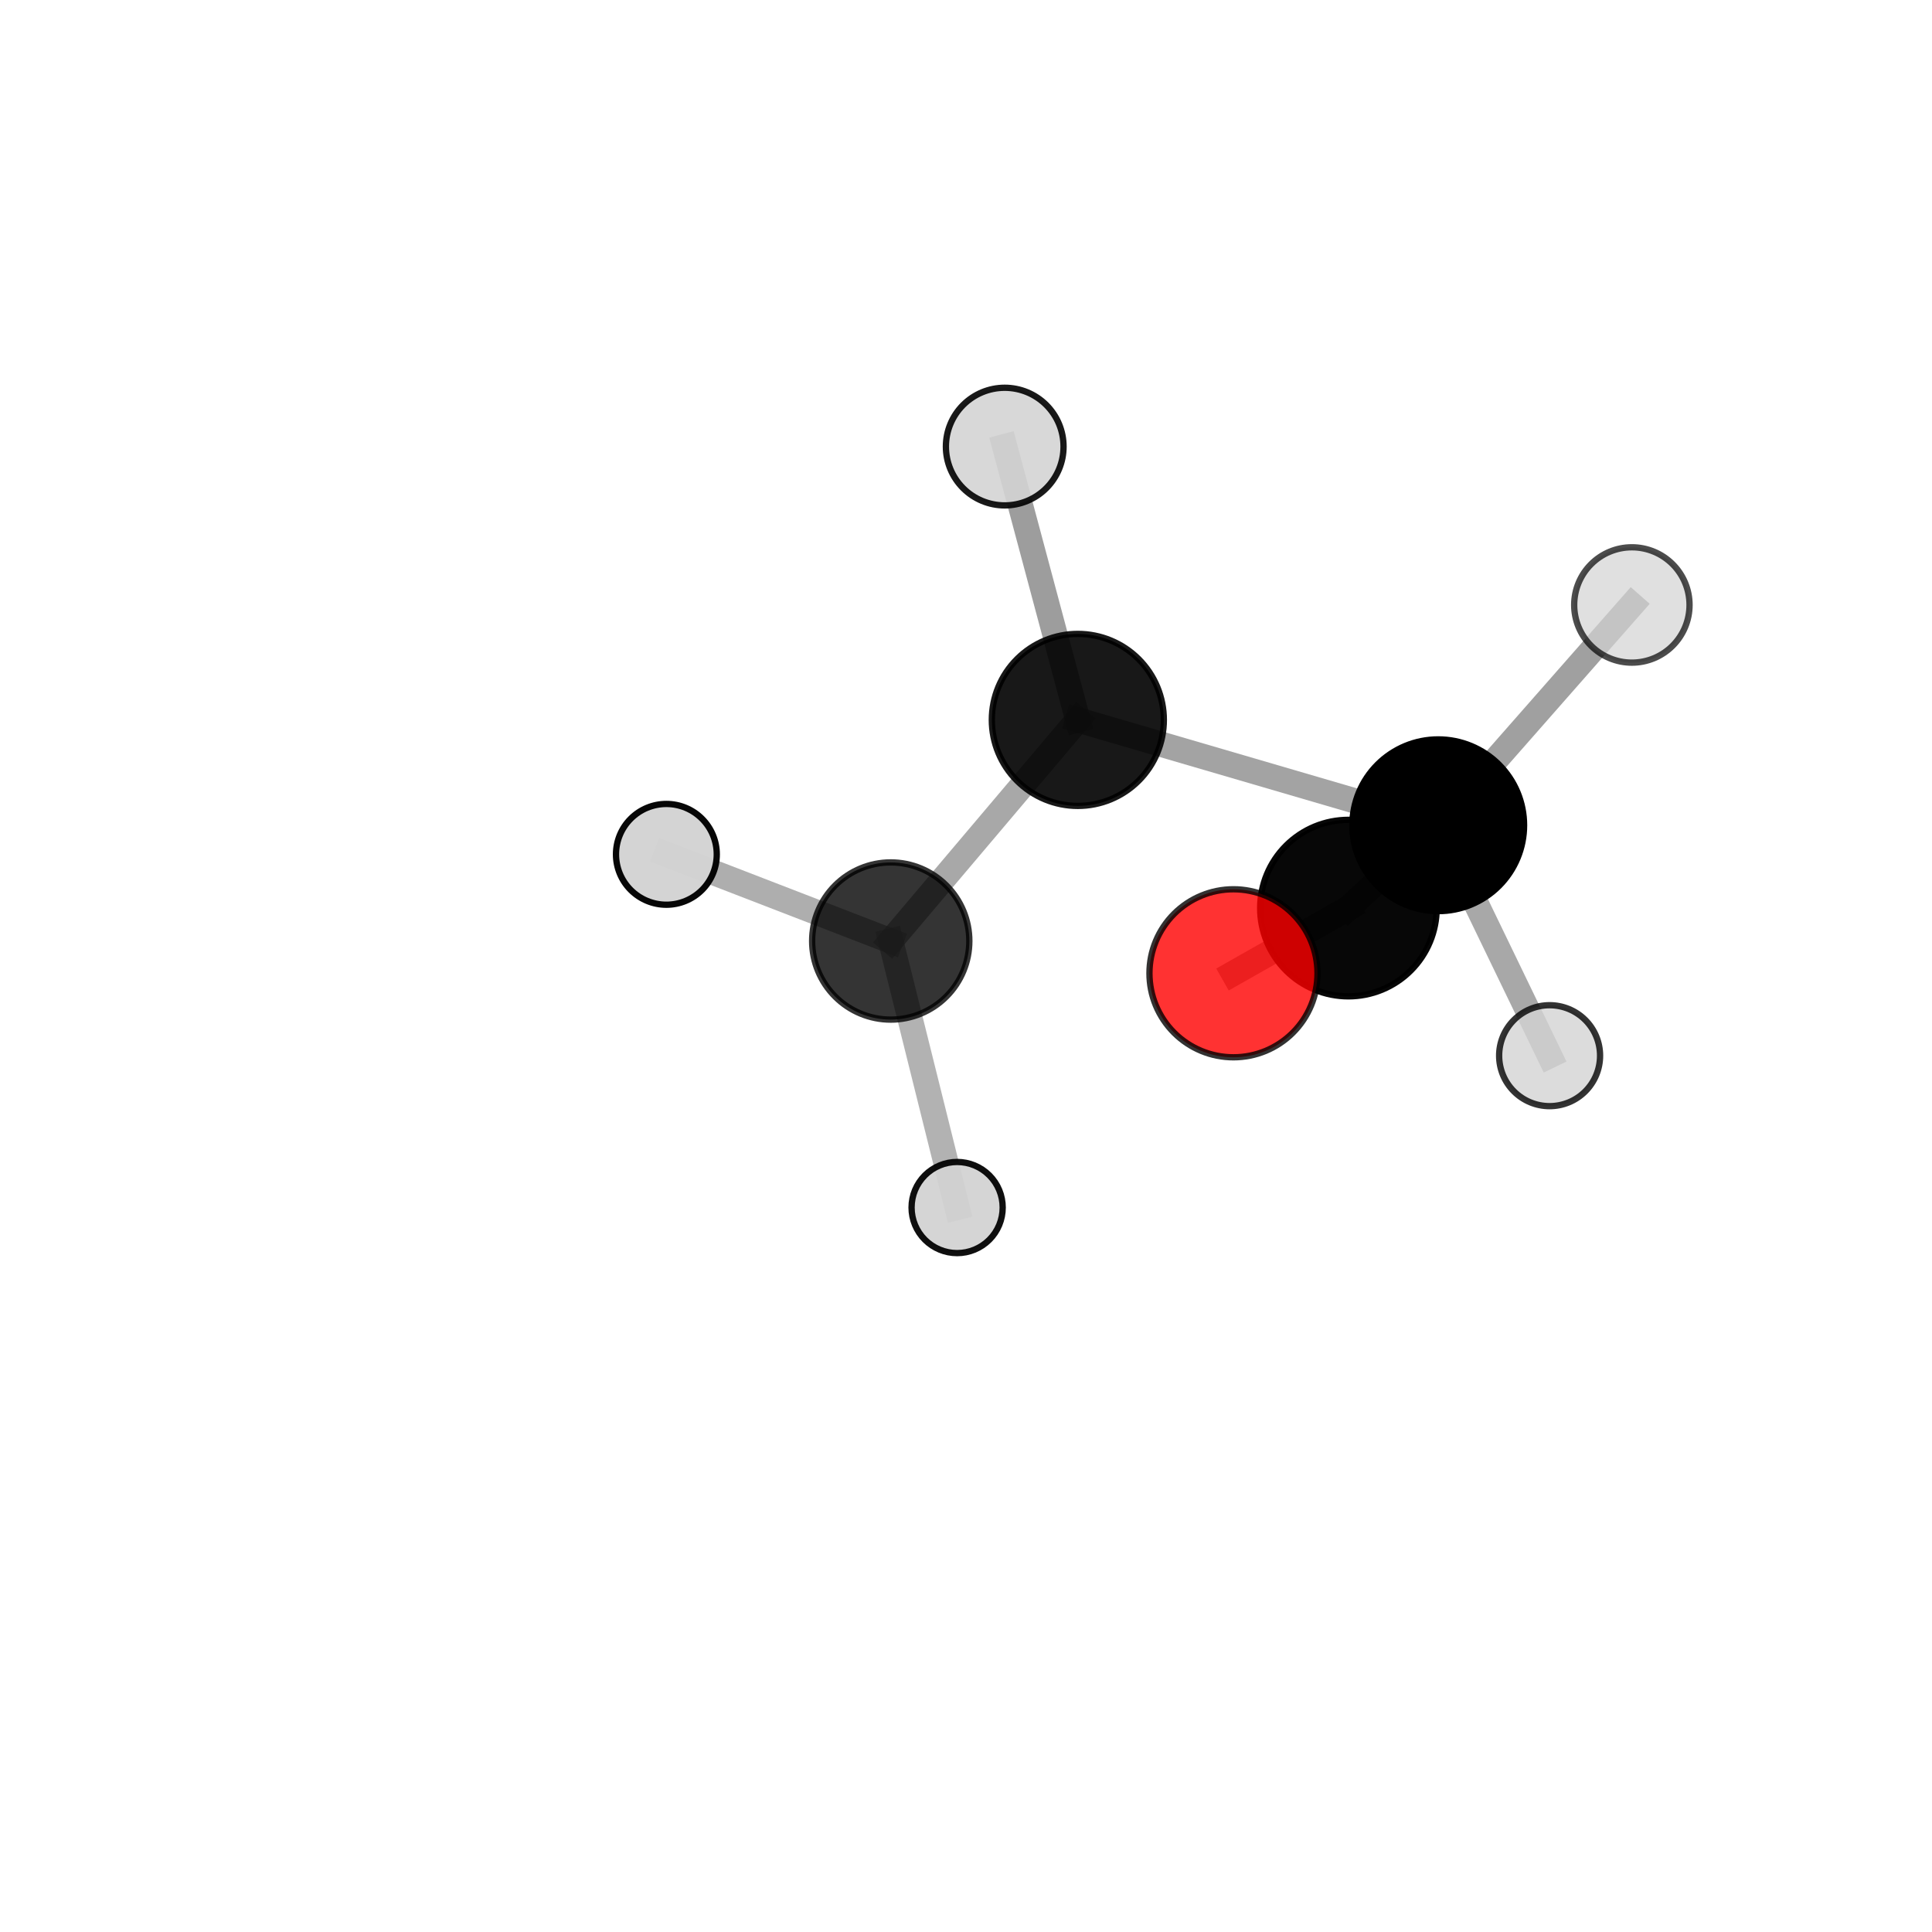 <?xml version="1.0" encoding="utf-8" standalone="no"?>
<!DOCTYPE svg PUBLIC "-//W3C//DTD SVG 1.1//EN"
  "http://www.w3.org/Graphics/SVG/1.1/DTD/svg11.dtd">
<svg xmlns:xlink="http://www.w3.org/1999/xlink" width="153pt" height="153pt" viewBox="0 0 153 153" xmlns="http://www.w3.org/2000/svg" version="1.1">
 <defs>
  <style type="text/css">*{stroke-linejoin: round; stroke-linecap: butt}</style>
 </defs>
 <g id="figure_1">
  <g id="patch_1">
   <path d="M 0 153 
L 153 153 
L 153 0 
L 0 0 
L 0 153 
z
" style="fill: none"/>
  </g>
  <g id="patch_2">
   <path d="M 7.2 145.8 
L 145.8 145.8 
L 145.8 7.2 
L 7.2 7.2 
L 7.2 145.8 
z
" style="fill: none"/>
  </g>
  <g id="axes_1">
   <g id="line2d_1">
    <path d="M 97.681 77.077 
L 106.784 71.915 
" clip-path="url(#p00e7c09367)" style="fill: none; stroke: #808080; stroke-opacity: 0.763; stroke-width: 2; stroke-linecap: square"/>
   </g>
   <g id="line2d_2">
    <path d="M 106.784 71.915 
L 113.896 65.355 
" clip-path="url(#p00e7c09367)" style="fill: none; stroke: #808080; stroke-opacity: 0.736; stroke-width: 2; stroke-linecap: square"/>
   </g>
   <g id="line2d_3">
    <path d="M 113.896 65.355 
L 129.232 47.908 
" clip-path="url(#p00e7c09367)" style="fill: none; stroke: #808080; stroke-opacity: 0.749; stroke-width: 2; stroke-linecap: square"/>
   </g>
   <g id="line2d_4">
    <path d="M 113.896 65.355 
L 122.717 83.602 
" clip-path="url(#p00e7c09367)" style="fill: none; stroke: #808080; stroke-opacity: 0.682; stroke-width: 2; stroke-linecap: square"/>
   </g>
   <g id="line2d_5">
    <path d="M 70.54 74.521 
L 85.356 57.011 
" clip-path="url(#p00e7c09367)" style="fill: none; stroke: #808080; stroke-opacity: 0.68; stroke-width: 2; stroke-linecap: square"/>
   </g>
   <g id="line2d_6">
    <path d="M 70.54 74.521 
L 52.772 67.657 
" clip-path="url(#p00e7c09367)" style="fill: none; stroke: #808080; stroke-opacity: 0.639; stroke-width: 2; stroke-linecap: square"/>
   </g>
   <g id="line2d_7">
    <path d="M 70.54 74.521 
L 75.797 95.627 
" clip-path="url(#p00e7c09367)" style="fill: none; stroke: #808080; stroke-opacity: 0.599; stroke-width: 2; stroke-linecap: square"/>
   </g>
   <g id="line2d_8">
    <path d="M 85.356 57.011 
L 113.896 65.355 
" clip-path="url(#p00e7c09367)" style="fill: none; stroke: #808080; stroke-opacity: 0.722; stroke-width: 2; stroke-linecap: square"/>
   </g>
   <g id="line2d_9">
    <path d="M 85.356 57.011 
L 79.566 35.366 
" clip-path="url(#p00e7c09367)" style="fill: none; stroke: #808080; stroke-opacity: 0.762; stroke-width: 2; stroke-linecap: square"/>
   </g>
   <g id="Path3DCollection_1">
    <path d="M 52.772 71.648 
C 53.83 71.648 54.845 71.227 55.594 70.479 
C 56.342 69.731 56.763 68.716 56.763 67.657 
C 56.763 66.599 56.342 65.584 55.594 64.836 
C 54.845 64.087 53.83 63.667 52.772 63.667 
C 51.714 63.667 50.699 64.087 49.95 64.836 
C 49.202 65.584 48.782 66.599 48.782 67.657 
C 48.782 68.716 49.202 69.731 49.95 70.479 
C 50.699 71.227 51.714 71.648 52.772 71.648 
z
" clip-path="url(#p00e7c09367)" style="fill: #d3d3d3; fill-opacity: 0.969; stroke: #000000; stroke-opacity: 0.969; stroke-width: 0.5"/>
    <path d="M 75.797 99.236 
C 76.754 99.236 77.672 98.855 78.349 98.179 
C 79.026 97.502 79.406 96.584 79.406 95.627 
C 79.406 94.67 79.026 93.752 78.349 93.076 
C 77.672 92.399 76.754 92.019 75.797 92.019 
C 74.84 92.019 73.923 92.399 73.246 93.076 
C 72.569 93.752 72.189 94.67 72.189 95.627 
C 72.189 96.584 72.569 97.502 73.246 98.179 
C 73.923 98.855 74.84 99.236 75.797 99.236 
z
" clip-path="url(#p00e7c09367)" style="fill: #d3d3d3; fill-opacity: 0.939; stroke: #000000; stroke-opacity: 0.939; stroke-width: 0.5"/>
    <path d="M 70.54 80.746 
C 72.19 80.746 73.774 80.09 74.941 78.923 
C 76.109 77.756 76.765 76.172 76.765 74.521 
C 76.765 72.87 76.109 71.287 74.941 70.119 
C 73.774 68.952 72.19 68.296 70.54 68.296 
C 68.889 68.296 67.305 68.952 66.138 70.119 
C 64.97 71.287 64.314 72.87 64.314 74.521 
C 64.314 76.172 64.97 77.756 66.138 78.923 
C 67.305 80.09 68.889 80.746 70.54 80.746 
z
" clip-path="url(#p00e7c09367)" style="fill-opacity: 0.796; stroke: #000000; stroke-opacity: 0.796; stroke-width: 0.5"/>
    <path d="M 85.356 63.822 
C 87.163 63.822 88.895 63.104 90.173 61.827 
C 91.45 60.55 92.168 58.817 92.168 57.011 
C 92.168 55.205 91.45 53.472 90.173 52.195 
C 88.895 50.917 87.163 50.2 85.356 50.2 
C 83.55 50.2 81.817 50.917 80.54 52.195 
C 79.263 53.472 78.545 55.205 78.545 57.011 
C 78.545 58.817 79.263 60.55 80.54 61.827 
C 81.817 63.104 83.55 63.822 85.356 63.822 
z
" clip-path="url(#p00e7c09367)" style="fill-opacity: 0.904; stroke: #000000; stroke-opacity: 0.904; stroke-width: 0.5"/>
    <path d="M 79.566 40.024 
C 80.802 40.024 81.987 39.534 82.86 38.66 
C 83.734 37.786 84.225 36.602 84.225 35.366 
C 84.225 34.131 83.734 32.946 82.86 32.072 
C 81.987 31.199 80.802 30.708 79.566 30.708 
C 78.331 30.708 77.146 31.199 76.272 32.072 
C 75.399 32.946 74.908 34.131 74.908 35.366 
C 74.908 36.602 75.399 37.786 76.272 38.66 
C 77.146 39.534 78.331 40.024 79.566 40.024 
z
" clip-path="url(#p00e7c09367)" style="fill: #d3d3d3; fill-opacity: 0.902; stroke: #000000; stroke-opacity: 0.902; stroke-width: 0.5"/>
    <path d="M 122.717 87.599 
C 123.777 87.599 124.794 87.178 125.544 86.428 
C 126.293 85.679 126.714 84.662 126.714 83.602 
C 126.714 82.542 126.293 81.525 125.544 80.776 
C 124.794 80.026 123.777 79.605 122.717 79.605 
C 121.657 79.605 120.64 80.026 119.891 80.776 
C 119.141 81.525 118.72 82.542 118.72 83.602 
C 118.72 84.662 119.141 85.679 119.891 86.428 
C 120.64 87.178 121.657 87.599 122.717 87.599 
z
" clip-path="url(#p00e7c09367)" style="fill: #d3d3d3; fill-opacity: 0.8; stroke: #000000; stroke-opacity: 0.8; stroke-width: 0.5"/>
    <path d="M 129.232 52.476 
C 130.443 52.476 131.605 51.995 132.461 51.138 
C 133.318 50.282 133.799 49.12 133.799 47.908 
C 133.799 46.697 133.318 45.535 132.461 44.679 
C 131.605 43.822 130.443 43.341 129.232 43.341 
C 128.021 43.341 126.859 43.822 126.002 44.679 
C 125.146 45.535 124.664 46.697 124.664 47.908 
C 124.664 49.12 125.146 50.282 126.002 51.138 
C 126.859 51.995 128.021 52.476 129.232 52.476 
z
" clip-path="url(#p00e7c09367)" style="fill: #d3d3d3; fill-opacity: 0.7; stroke: #000000; stroke-opacity: 0.7; stroke-width: 0.5"/>
    <path d="M 113.896 72.154 
C 115.699 72.154 117.429 71.438 118.704 70.163 
C 119.979 68.887 120.696 67.158 120.696 65.355 
C 120.696 63.551 119.979 61.822 118.704 60.546 
C 117.429 59.271 115.699 58.555 113.896 58.555 
C 112.093 58.555 110.363 59.271 109.088 60.546 
C 107.813 61.822 107.096 63.551 107.096 65.355 
C 107.096 67.158 107.813 68.887 109.088 70.163 
C 110.363 71.438 112.093 72.154 113.896 72.154 
z
" clip-path="url(#p00e7c09367)" style="stroke: #000000; stroke-width: 0.5"/>
    <path d="M 106.784 78.904 
C 108.638 78.904 110.416 78.168 111.726 76.857 
C 113.037 75.546 113.774 73.768 113.774 71.915 
C 113.774 70.061 113.037 68.283 111.726 66.972 
C 110.416 65.662 108.638 64.925 106.784 64.925 
C 104.931 64.925 103.153 65.662 101.842 66.972 
C 100.531 68.283 99.795 70.061 99.795 71.915 
C 99.795 73.768 100.531 75.546 101.842 76.857 
C 103.153 78.168 104.931 78.904 106.784 78.904 
z
" clip-path="url(#p00e7c09367)" style="fill-opacity: 0.971; stroke: #000000; stroke-opacity: 0.971; stroke-width: 0.5"/>
    <path d="M 97.681 83.73 
C 99.446 83.73 101.138 83.029 102.386 81.781 
C 103.634 80.534 104.335 78.841 104.335 77.077 
C 104.335 75.312 103.634 73.62 102.386 72.372 
C 101.138 71.125 99.446 70.424 97.681 70.424 
C 95.917 70.424 94.225 71.125 92.977 72.372 
C 91.729 73.62 91.028 75.312 91.028 77.077 
C 91.028 78.841 91.729 80.534 92.977 81.781 
C 94.225 83.029 95.917 83.73 97.681 83.73 
z
" clip-path="url(#p00e7c09367)" style="fill: #ff0000; fill-opacity: 0.802; stroke: #000000; stroke-opacity: 0.802; stroke-width: 0.5"/>
   </g>
  </g>
 </g>
 <defs>
  <clipPath id="p00e7c09367">
   <rect x="7.2" y="7.2" width="138.6" height="138.6"/>
  </clipPath>
 </defs>
</svg>
